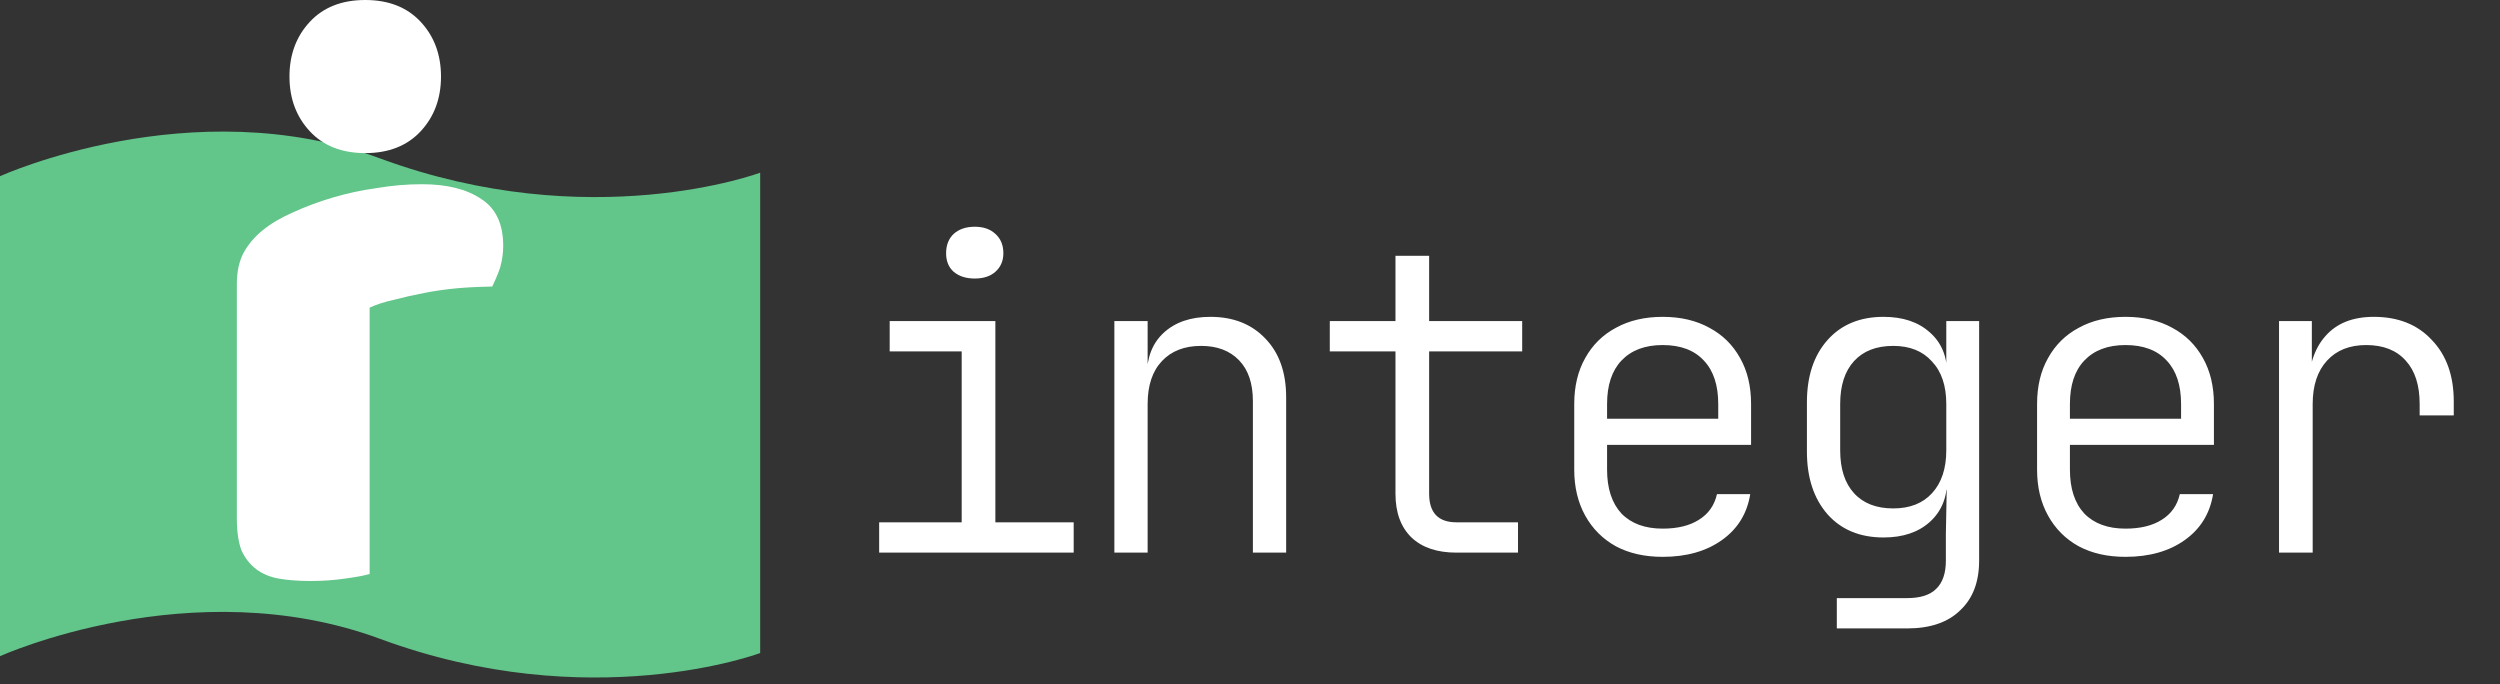 <svg width="95" height="26" viewBox="0 0 95 26" fill="none" xmlns="http://www.w3.org/2000/svg">
<rect x="0" y="0" width="95" height="26" fill="#333333" stroke="none"/>
<path d="M0 24.935C0 24.935 7.291 21.635 14.444 24.277C22.435 27.23 28.887 24.816 28.887 24.816V6.562C28.887 6.562 22.437 8.972 14.446 6.021C7.292 3.38 0 6.696 0 6.696V24.935Z" fill="#62C58A"/>
<path d="M14.046 21.811C13.848 21.871 13.531 21.93 13.096 21.989C12.681 22.049 12.245 22.078 11.79 22.078C11.355 22.078 10.959 22.049 10.603 21.989C10.266 21.93 9.98 21.811 9.742 21.633C9.505 21.455 9.317 21.218 9.178 20.921C9.059 20.604 9 20.199 9 19.704V10.799C9 10.344 9.079 9.958 9.237 9.642C9.416 9.305 9.663 9.009 9.98 8.751C10.296 8.494 10.682 8.266 11.137 8.069C11.612 7.851 12.117 7.663 12.651 7.505C13.195 7.344 13.751 7.225 14.313 7.148C14.882 7.05 15.458 7 16.035 7C16.985 7 17.736 7.188 18.291 7.564C18.845 7.92 19.122 8.514 19.122 9.345C19.122 9.622 19.082 9.899 19.003 10.176C18.924 10.433 18.706 10.888 18.706 10.888C18.706 10.888 17.927 10.902 17.43 10.948C16.929 10.994 16.569 11.047 16.153 11.126C15.738 11.205 15.342 11.294 14.966 11.393C14.61 11.472 14.303 11.571 14.046 11.69V21.811Z" fill="white"/>
<path d="M11 2.909C11 2.078 11.257 1.385 11.772 0.831C12.286 0.277 12.989 0 13.879 0C14.77 0 15.472 0.277 15.987 0.831C16.501 1.385 16.758 2.078 16.758 2.909C16.758 3.74 16.501 4.432 15.987 4.987C15.472 5.541 14.77 5.818 13.879 5.818C12.989 5.818 12.286 5.541 11.772 4.987C11.257 4.432 11 3.74 11 2.909Z" fill="white"/>
<path d="M33.408 21V19.848H36.544V13.352H33.808V12.2H37.824V19.848H40.8V21H33.408ZM37.04 10.584C36.709 10.584 36.443 10.499 36.24 10.328C36.048 10.157 35.952 9.923 35.952 9.624C35.952 9.315 36.048 9.069 36.24 8.888C36.443 8.707 36.709 8.616 37.04 8.616C37.371 8.616 37.632 8.707 37.824 8.888C38.027 9.069 38.128 9.315 38.128 9.624C38.128 9.912 38.027 10.147 37.824 10.328C37.632 10.499 37.371 10.584 37.04 10.584ZM42.346 21V12.2H43.61V13.832H43.93L43.578 14.296C43.578 13.592 43.791 13.043 44.218 12.648C44.655 12.243 45.247 12.04 45.994 12.04C46.868 12.04 47.567 12.317 48.09 12.872C48.612 13.416 48.874 14.157 48.874 15.096V21H47.61V15.24C47.61 14.568 47.434 14.051 47.082 13.688C46.73 13.325 46.25 13.144 45.642 13.144C45.012 13.144 44.516 13.336 44.154 13.72C43.791 14.104 43.61 14.648 43.61 15.352V21H42.346ZM55.347 21C54.611 21 54.041 20.808 53.636 20.424C53.23 20.029 53.028 19.475 53.028 18.76V13.352H50.532V12.2H53.028V9.72H54.307V12.2H57.843V13.352H54.307V18.76C54.307 19.485 54.654 19.848 55.347 19.848H57.684V21H55.347ZM63.181 21.16C62.499 21.16 61.907 21.027 61.405 20.76C60.904 20.483 60.515 20.093 60.237 19.592C59.96 19.091 59.821 18.509 59.821 17.848V15.352C59.821 14.68 59.96 14.099 60.237 13.608C60.515 13.107 60.904 12.723 61.405 12.456C61.907 12.179 62.499 12.04 63.181 12.04C63.864 12.04 64.456 12.179 64.957 12.456C65.459 12.723 65.848 13.107 66.125 13.608C66.403 14.099 66.541 14.68 66.541 15.352V16.904H61.069V17.848C61.069 18.563 61.251 19.117 61.613 19.512C61.987 19.896 62.509 20.088 63.181 20.088C63.747 20.088 64.205 19.976 64.557 19.752C64.92 19.528 65.149 19.203 65.245 18.776H66.509C66.392 19.512 66.035 20.093 65.437 20.52C64.84 20.947 64.088 21.16 63.181 21.16ZM65.293 16.056V15.352C65.293 14.637 65.112 14.088 64.749 13.704C64.387 13.309 63.864 13.112 63.181 13.112C62.509 13.112 61.987 13.309 61.613 13.704C61.251 14.088 61.069 14.637 61.069 15.352V15.912H65.421L65.293 16.056ZM69.799 23.88V22.728H72.471C72.972 22.728 73.34 22.611 73.575 22.376C73.82 22.141 73.943 21.784 73.943 21.304V20.28L73.975 18.616H73.687L73.991 18.248C73.991 18.909 73.772 19.437 73.335 19.832C72.898 20.227 72.311 20.424 71.575 20.424C70.679 20.424 69.97 20.131 69.447 19.544C68.924 18.947 68.663 18.152 68.663 17.16V15.288C68.663 14.296 68.924 13.507 69.447 12.92C69.97 12.333 70.679 12.04 71.575 12.04C72.311 12.04 72.898 12.237 73.335 12.632C73.772 13.016 73.991 13.539 73.991 14.2L73.703 13.832H73.959V12.2H75.207V21.304C75.207 22.115 74.967 22.744 74.487 23.192C74.018 23.651 73.346 23.88 72.471 23.88H69.799ZM71.943 19.32C72.572 19.32 73.063 19.128 73.415 18.744C73.778 18.349 73.959 17.805 73.959 17.112V15.352C73.959 14.659 73.778 14.12 73.415 13.736C73.063 13.341 72.572 13.144 71.943 13.144C71.303 13.144 70.807 13.336 70.455 13.72C70.103 14.104 69.927 14.648 69.927 15.352V17.112C69.927 17.816 70.103 18.36 70.455 18.744C70.807 19.128 71.303 19.32 71.943 19.32ZM80.769 21.16C80.086 21.16 79.494 21.027 78.993 20.76C78.491 20.483 78.102 20.093 77.825 19.592C77.547 19.091 77.409 18.509 77.409 17.848V15.352C77.409 14.68 77.547 14.099 77.825 13.608C78.102 13.107 78.491 12.723 78.993 12.456C79.494 12.179 80.086 12.04 80.769 12.04C81.451 12.04 82.043 12.179 82.545 12.456C83.046 12.723 83.435 13.107 83.713 13.608C83.99 14.099 84.129 14.68 84.129 15.352V16.904H78.657V17.848C78.657 18.563 78.838 19.117 79.201 19.512C79.574 19.896 80.097 20.088 80.769 20.088C81.334 20.088 81.793 19.976 82.145 19.752C82.507 19.528 82.737 19.203 82.833 18.776H84.097C83.979 19.512 83.622 20.093 83.025 20.52C82.427 20.947 81.675 21.16 80.769 21.16ZM82.881 16.056V15.352C82.881 14.637 82.699 14.088 82.337 13.704C81.974 13.309 81.451 13.112 80.769 13.112C80.097 13.112 79.574 13.309 79.201 13.704C78.838 14.088 78.657 14.637 78.657 15.352V15.912H83.009L82.881 16.056ZM86.603 21V12.2H87.85V13.832H88.154L87.707 14.84C87.717 13.944 87.936 13.256 88.362 12.776C88.789 12.285 89.403 12.04 90.203 12.04C91.13 12.04 91.867 12.333 92.41 12.92C92.965 13.496 93.243 14.275 93.243 15.256V15.784H91.947V15.352C91.947 14.637 91.77 14.088 91.418 13.704C91.067 13.309 90.565 13.112 89.915 13.112C89.285 13.112 88.789 13.309 88.427 13.704C88.064 14.099 87.882 14.648 87.882 15.352V21H86.603Z" fill="white"/>
</svg>
